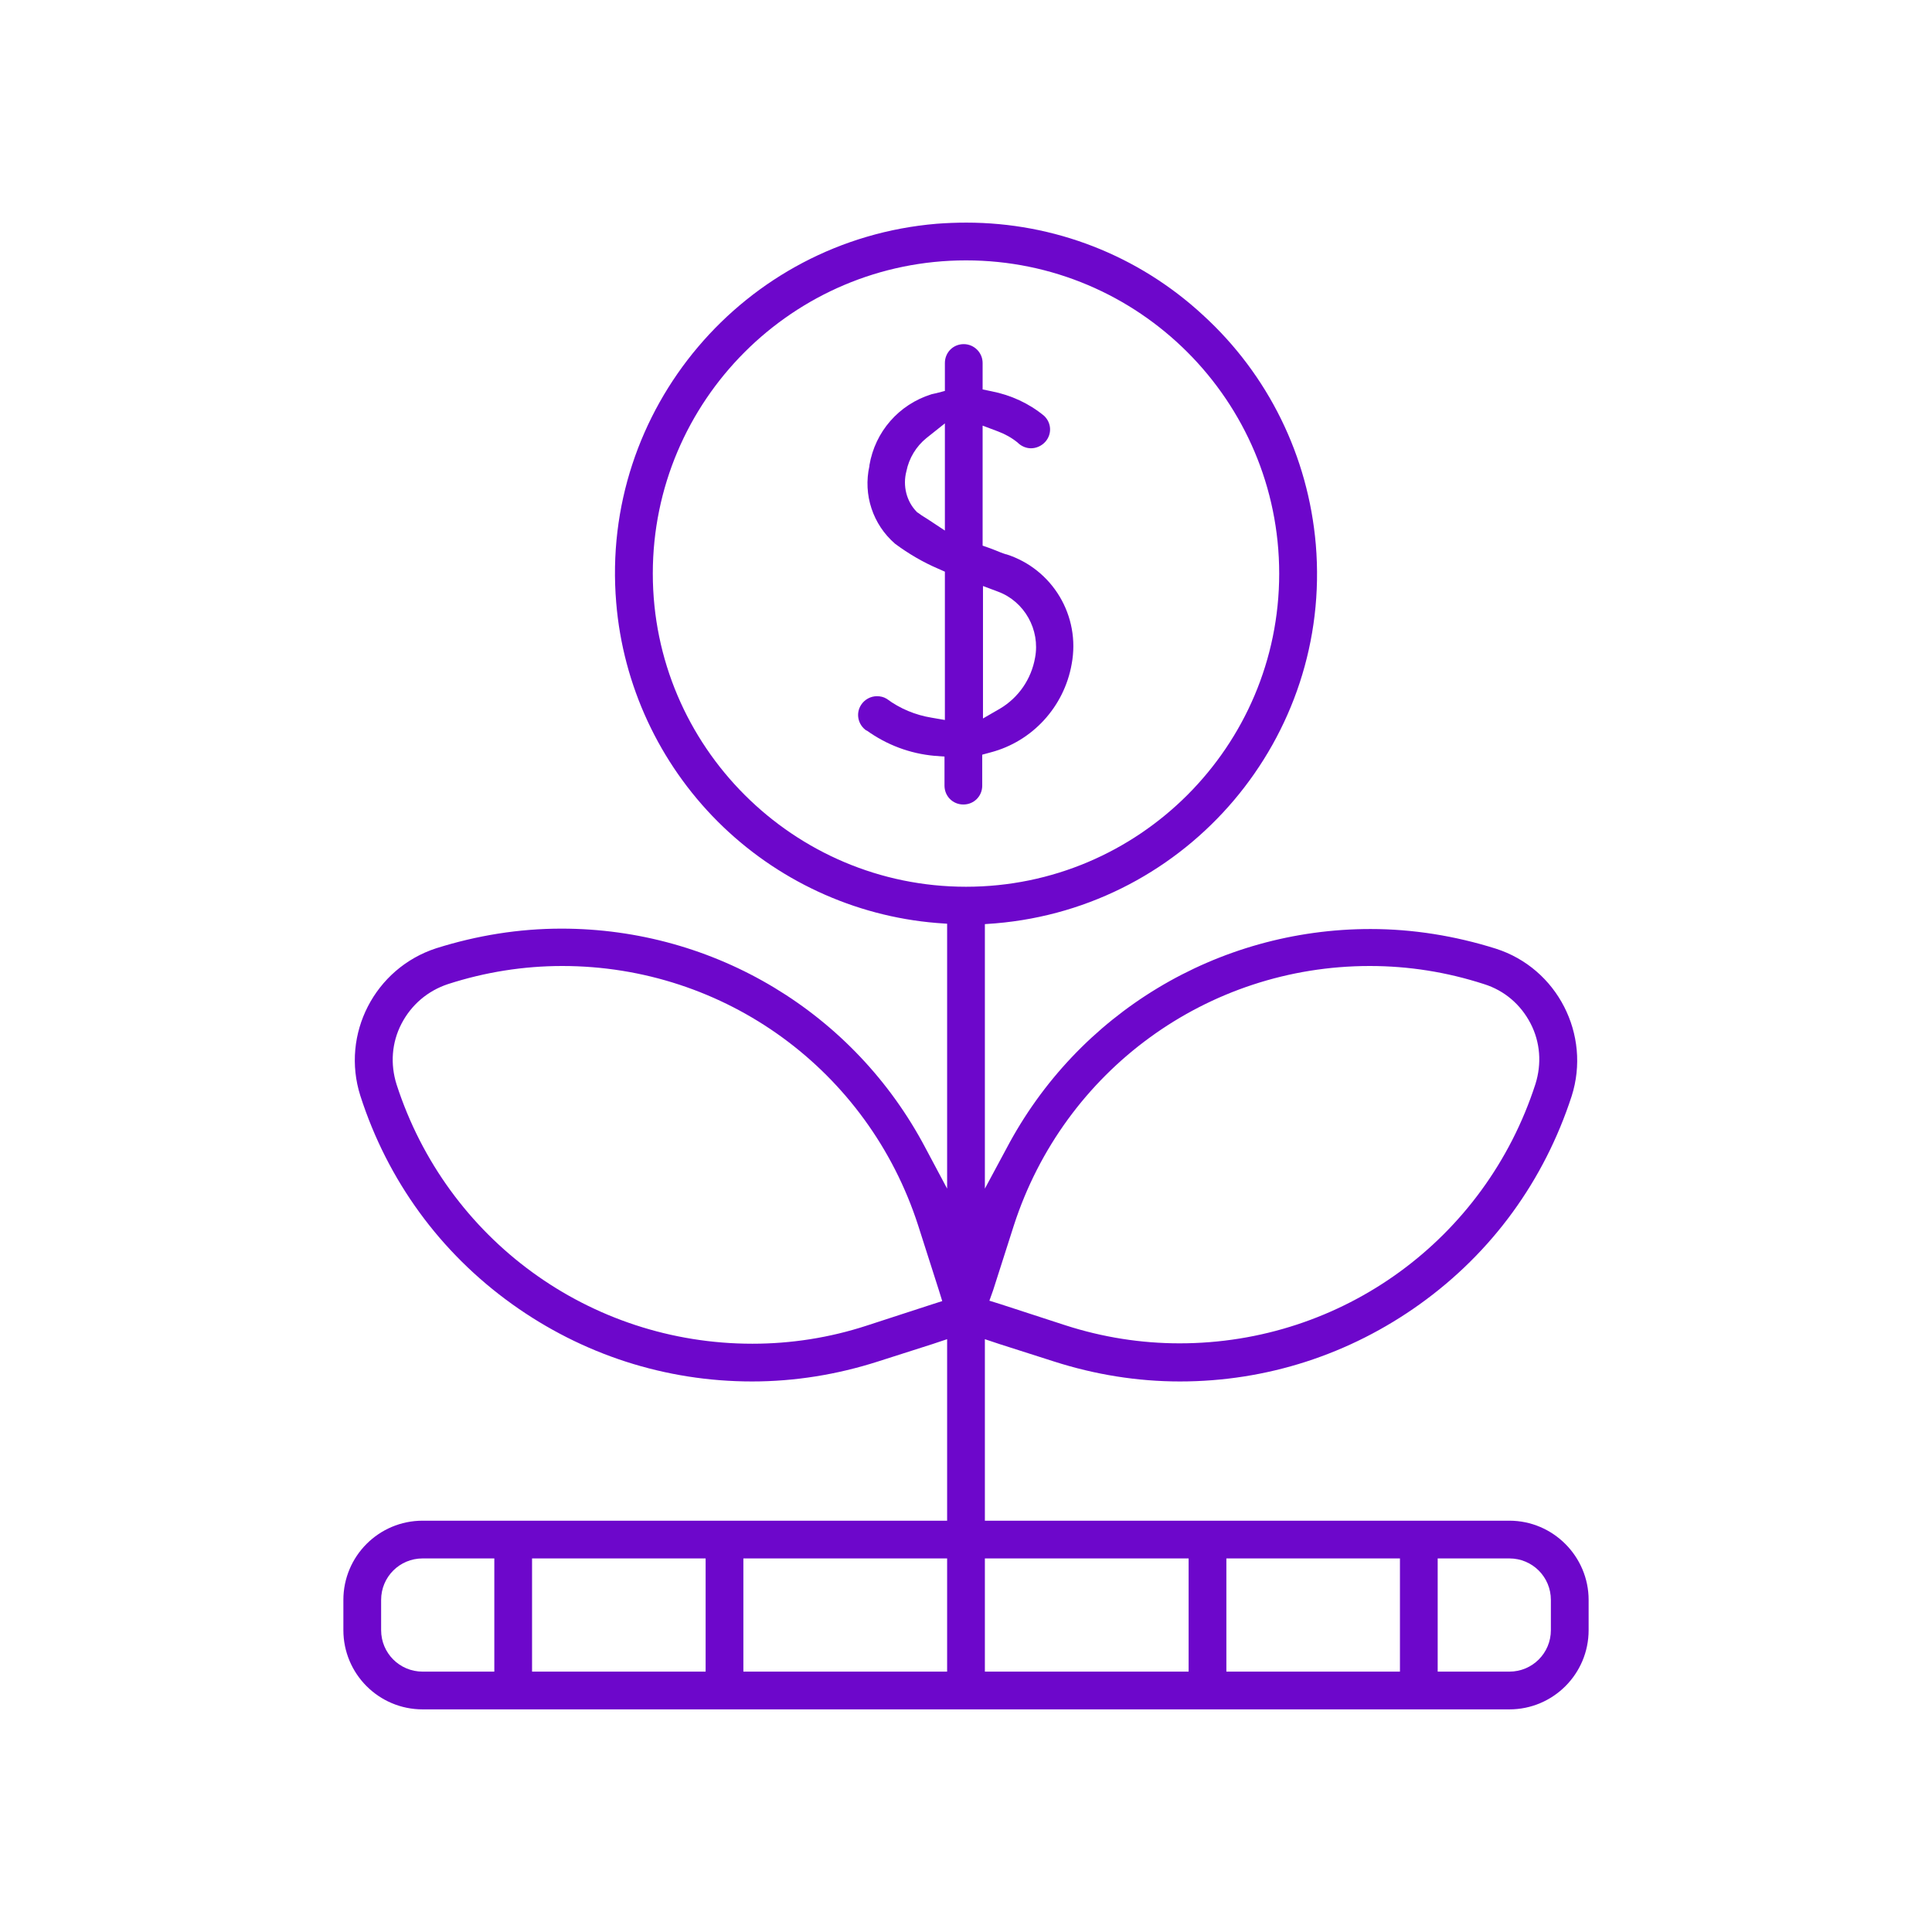 <svg width="100" height="100" viewBox="0 0 100 100" fill="none" xmlns="http://www.w3.org/2000/svg">
<path d="M78.125 78.711H50.977V69.316L51.738 69.57L54.551 70.469C56.68 71.152 58.867 71.504 61.074 71.504C65.547 71.504 69.844 70.117 73.496 67.5C77.227 64.824 79.922 61.113 81.348 56.738C82.363 53.555 80.606 50.117 77.422 49.102C75.312 48.438 73.125 48.086 70.938 48.086C63.008 48.086 55.781 52.441 52.09 59.453L50.977 61.523V47.832L51.523 47.793C61.504 46.953 68.945 38.164 68.106 28.184C67.715 23.613 65.644 19.395 62.266 16.309C58.906 13.203 54.551 11.523 50.02 11.523C49.512 11.523 48.984 11.543 48.477 11.582C38.496 12.422 31.055 21.211 31.895 31.191C32.246 35.469 34.121 39.492 37.148 42.52C40.176 45.547 44.199 47.422 48.477 47.773L49.023 47.812V61.523L47.91 59.434C44.219 52.422 36.992 48.066 29.062 48.066C26.855 48.066 24.688 48.418 22.578 49.082C19.395 50.117 17.637 53.535 18.652 56.719C20.059 61.094 22.773 64.824 26.504 67.5C30.156 70.117 34.453 71.504 38.926 71.504C41.133 71.504 43.32 71.152 45.449 70.469L48.262 69.57L49.023 69.316V78.711H21.875C19.609 78.711 17.773 80.547 17.773 82.812V84.375C17.773 86.641 19.609 88.477 21.875 88.477H78.125C80.391 88.477 82.227 86.641 82.227 84.375V82.812C82.227 80.566 80.391 78.711 78.125 78.711ZM51.406 66.777L52.48 63.418C55.078 55.41 62.48 50 70.898 50C72.91 50 74.883 50.312 76.816 50.938C77.871 51.27 78.711 51.992 79.219 52.969C79.727 53.945 79.805 55.059 79.473 56.113C76.875 64.141 69.473 69.531 61.055 69.531C59.062 69.531 57.07 69.219 55.137 68.594L51.777 67.5L51.211 67.324L51.406 66.777ZM48.223 67.519L44.863 68.613C42.949 69.238 40.957 69.551 38.945 69.551C30.527 69.551 23.125 64.16 20.527 56.133C20.195 55.078 20.273 53.965 20.781 52.988C21.289 52.012 22.129 51.289 23.184 50.938C25.117 50.312 27.109 50 29.102 50C37.52 50 44.922 55.391 47.52 63.418L48.594 66.777L48.77 67.344L48.223 67.519ZM25.586 86.523H21.875C20.684 86.523 19.727 85.566 19.727 84.375V82.812C19.727 81.621 20.684 80.664 21.875 80.664H25.586V86.523ZM36.523 86.523H27.539V80.664H36.523V86.523ZM49.023 86.523H38.477V80.664H49.023V86.523ZM33.789 29.688C33.789 20.742 41.055 13.477 50 13.477C58.945 13.477 66.211 20.742 66.211 29.688C66.211 38.633 58.945 45.898 50 45.898C41.074 45.898 33.789 38.633 33.789 29.688ZM61.523 86.523H50.977V80.664H61.523V86.523ZM72.461 86.523H63.477V80.664H72.461V86.523ZM80.273 84.375C80.273 85.566 79.316 86.523 78.125 86.523H74.414V80.664H78.125C79.316 80.664 80.273 81.621 80.273 82.812V84.375Z" fill="#6D07CB"/>
<path d="M52.09 28.691H52.071C51.875 28.633 51.7 28.555 51.504 28.477L51.25 28.379L50.86 28.242V22.031L51.641 22.324C52.012 22.461 52.364 22.656 52.676 22.91L52.696 22.93L52.715 22.949C52.891 23.105 53.125 23.203 53.36 23.203C53.633 23.203 53.907 23.086 54.102 22.871C54.454 22.48 54.434 21.895 54.043 21.523C53.262 20.879 52.325 20.449 51.329 20.254L50.86 20.156V18.789C50.86 18.242 50.411 17.812 49.883 17.812C49.336 17.812 48.907 18.242 48.907 18.789V20.234L48.458 20.352C48.399 20.371 48.34 20.371 48.282 20.391C48.243 20.391 48.223 20.41 48.204 20.41C46.524 20.938 45.293 22.344 45.001 24.082V24.102V24.121C44.668 25.605 45.176 27.148 46.329 28.145C47.012 28.652 47.774 29.102 48.555 29.434L48.907 29.59V37.266L48.223 37.148C47.383 37.012 46.583 36.68 45.899 36.172C45.743 36.074 45.567 36.035 45.391 36.035C45.059 36.035 44.746 36.211 44.571 36.484C44.278 36.934 44.414 37.52 44.844 37.812H44.864C45.899 38.555 47.09 39.004 48.36 39.121L48.887 39.16V40.664C48.887 41.211 49.317 41.641 49.864 41.641C50.411 41.641 50.84 41.211 50.84 40.664V39.062L51.27 38.945C53.438 38.379 55.079 36.582 55.469 34.375C55.938 31.875 54.473 29.453 52.09 28.691ZM48.907 27.461L47.989 26.855C47.93 26.816 47.891 26.797 47.833 26.758C47.735 26.699 47.618 26.621 47.52 26.543L47.481 26.523L47.461 26.504C46.914 25.957 46.719 25.137 46.914 24.395C47.051 23.711 47.422 23.105 47.95 22.676L48.907 21.914V27.461ZM53.575 34.043C53.379 35.156 52.715 36.113 51.758 36.68L50.879 37.188V30.332L51.661 30.625C53.028 31.133 53.848 32.598 53.575 34.043Z" fill="#6D07CB"/>
</svg>
